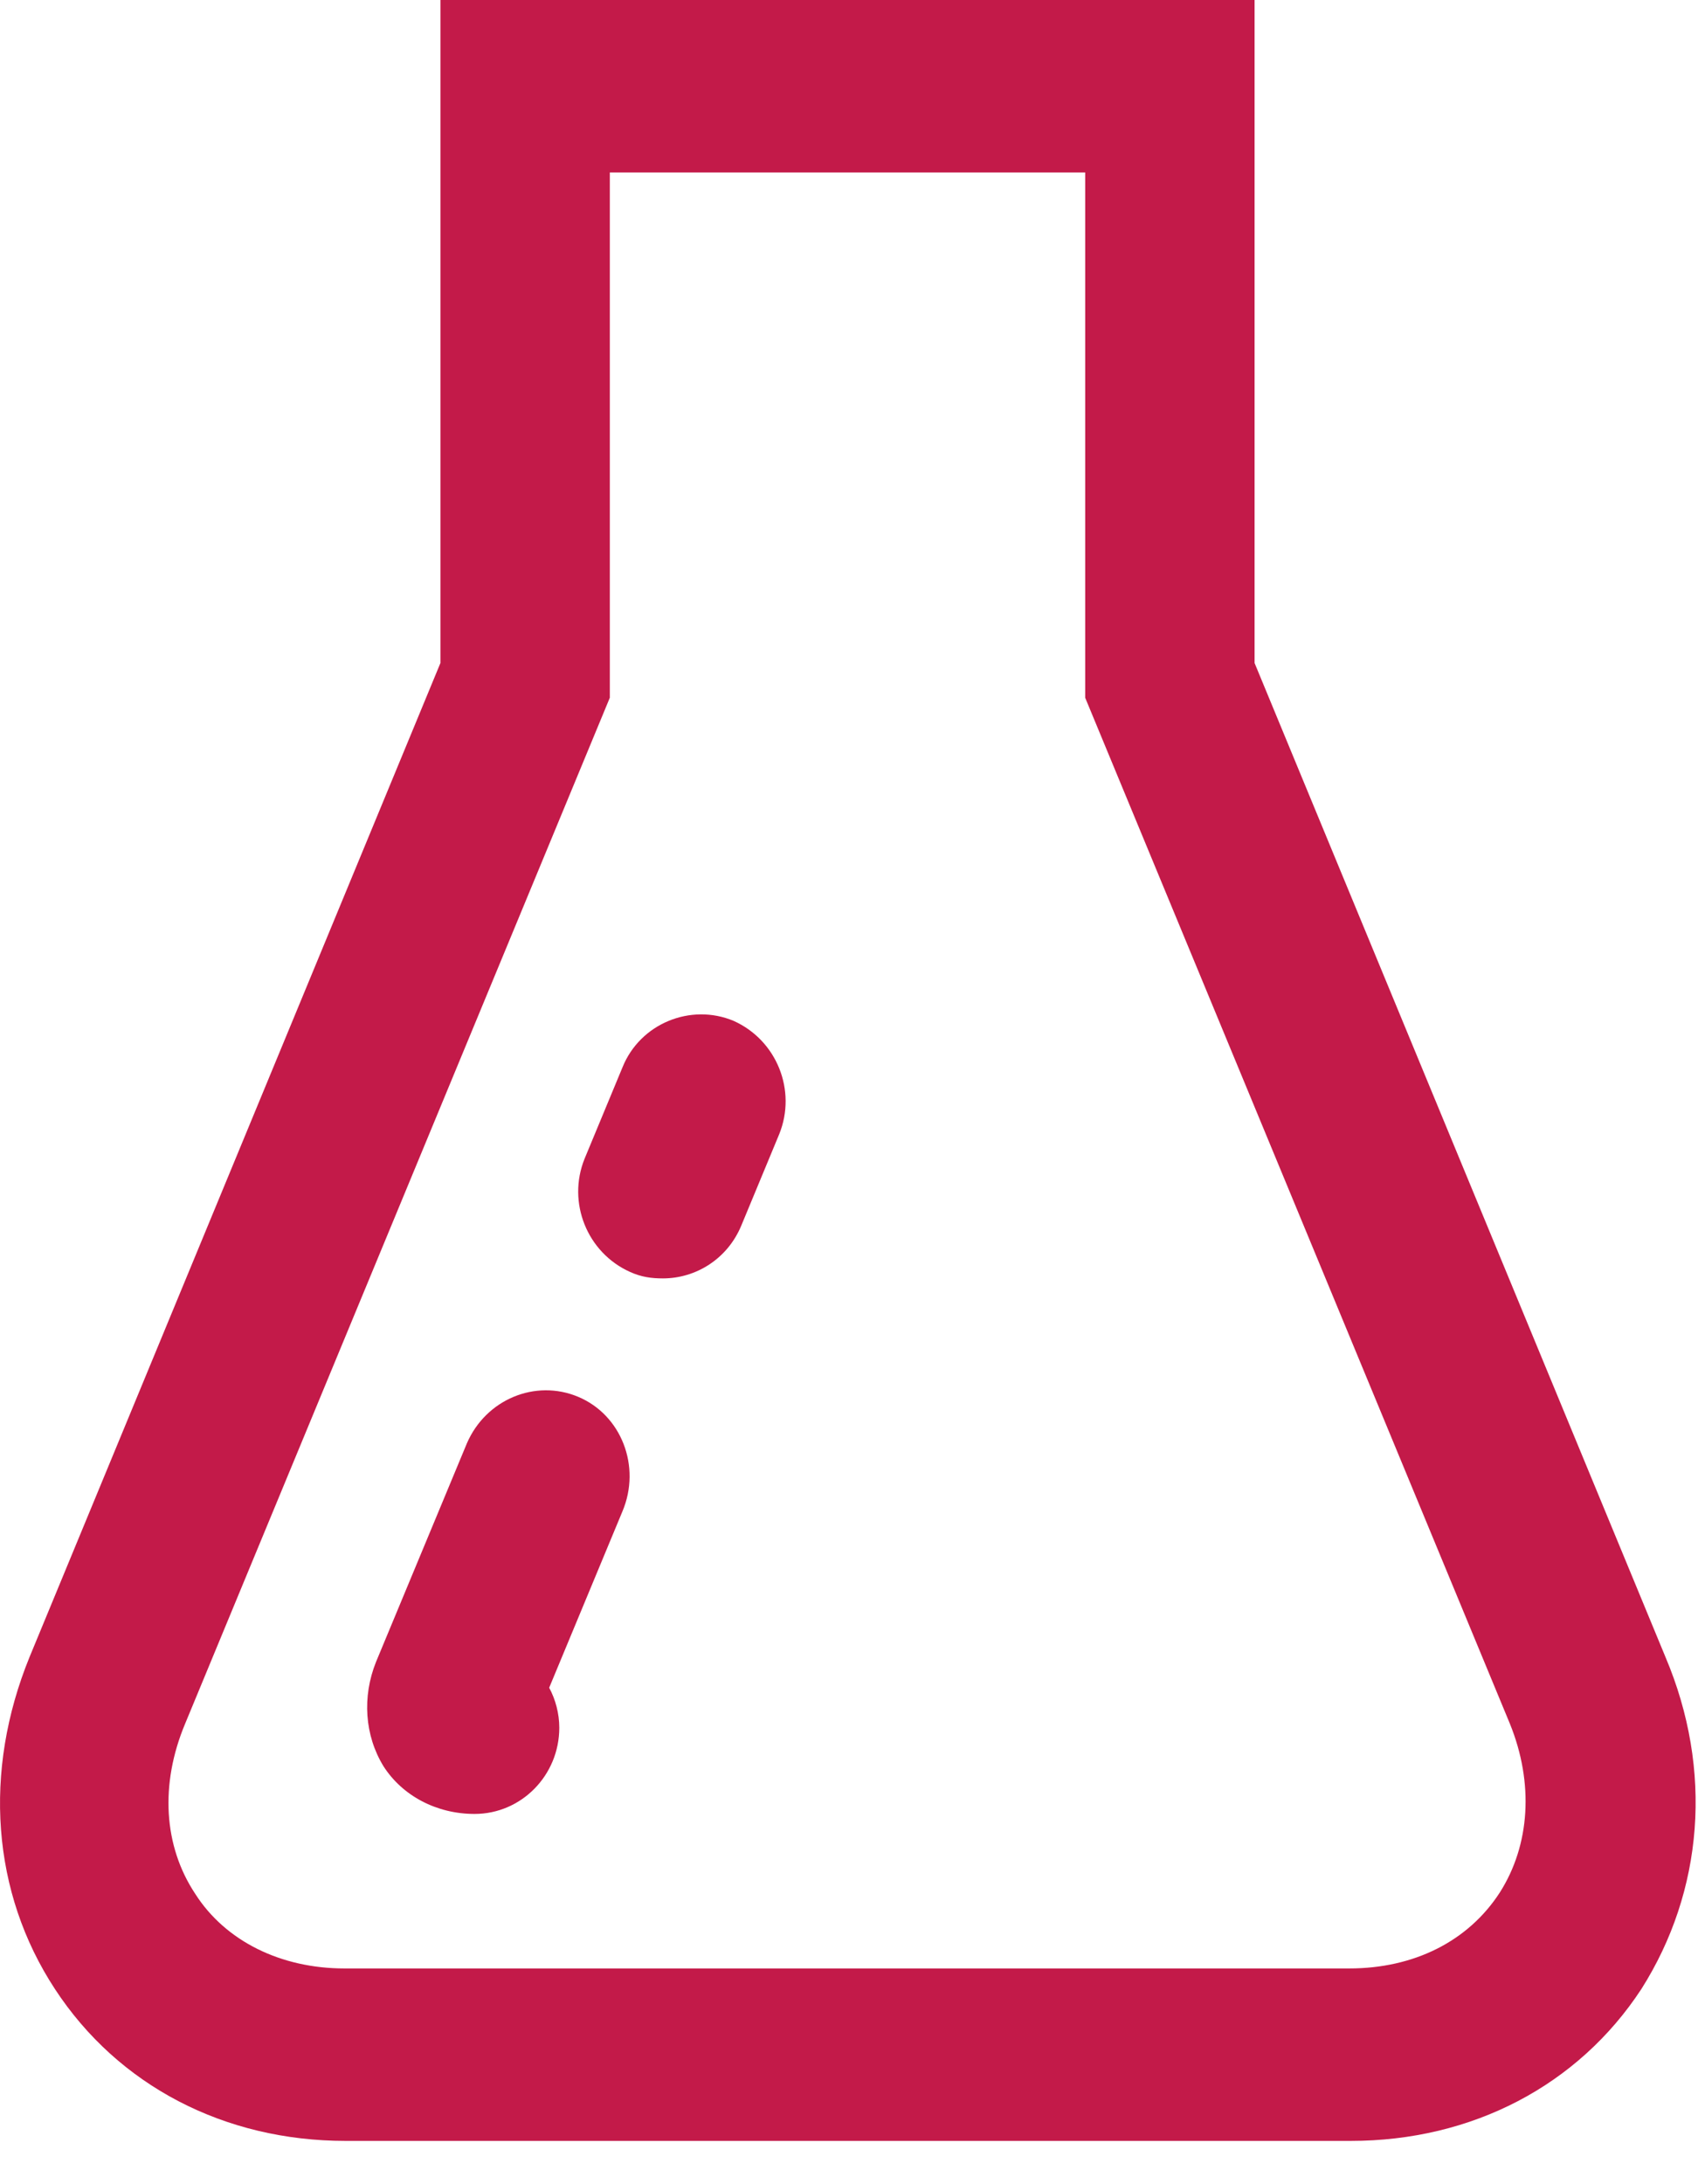 <svg width="21" height="27" viewBox="0 0 21 27" fill="none" xmlns="http://www.w3.org/2000/svg">
<path d="M9.074 12.62C8.543 12.397 7.917 12.652 7.699 13.193L7.23 14.323C7.011 14.864 7.261 15.485 7.792 15.723C7.933 15.787 8.058 15.803 8.199 15.803C8.605 15.803 8.996 15.564 9.168 15.15L9.637 14.02C9.856 13.479 9.606 12.859 9.074 12.62Z" fill="#C31A49"/>
<path d="M7.151 17.267C6.62 17.044 6.01 17.299 5.775 17.84L4.65 20.545C4.478 20.975 4.509 21.452 4.743 21.834C4.978 22.2 5.4 22.423 5.869 22.423C6.448 22.423 6.917 21.946 6.917 21.357C6.917 21.182 6.87 21.007 6.792 20.863L7.698 18.683C7.933 18.126 7.683 17.49 7.151 17.267Z" fill="#C31A49"/>
<path d="M20.597 20.482L15.516 8.196V0H5.447V8.196L0.366 20.482C-0.212 21.898 -0.103 23.394 0.679 24.587C1.46 25.781 2.774 26.465 4.275 26.465H16.704C18.205 26.465 19.518 25.781 20.3 24.587C21.066 23.378 21.191 21.882 20.597 20.482ZM18.549 23.394C18.158 23.998 17.486 24.333 16.688 24.333H4.259C3.477 24.333 2.789 23.998 2.414 23.41C2.023 22.821 1.976 22.057 2.289 21.309L7.542 8.625V2.132H13.421V8.625L18.674 21.309C18.971 22.041 18.924 22.805 18.549 23.394Z" fill="#C31A49"/>
</svg>

